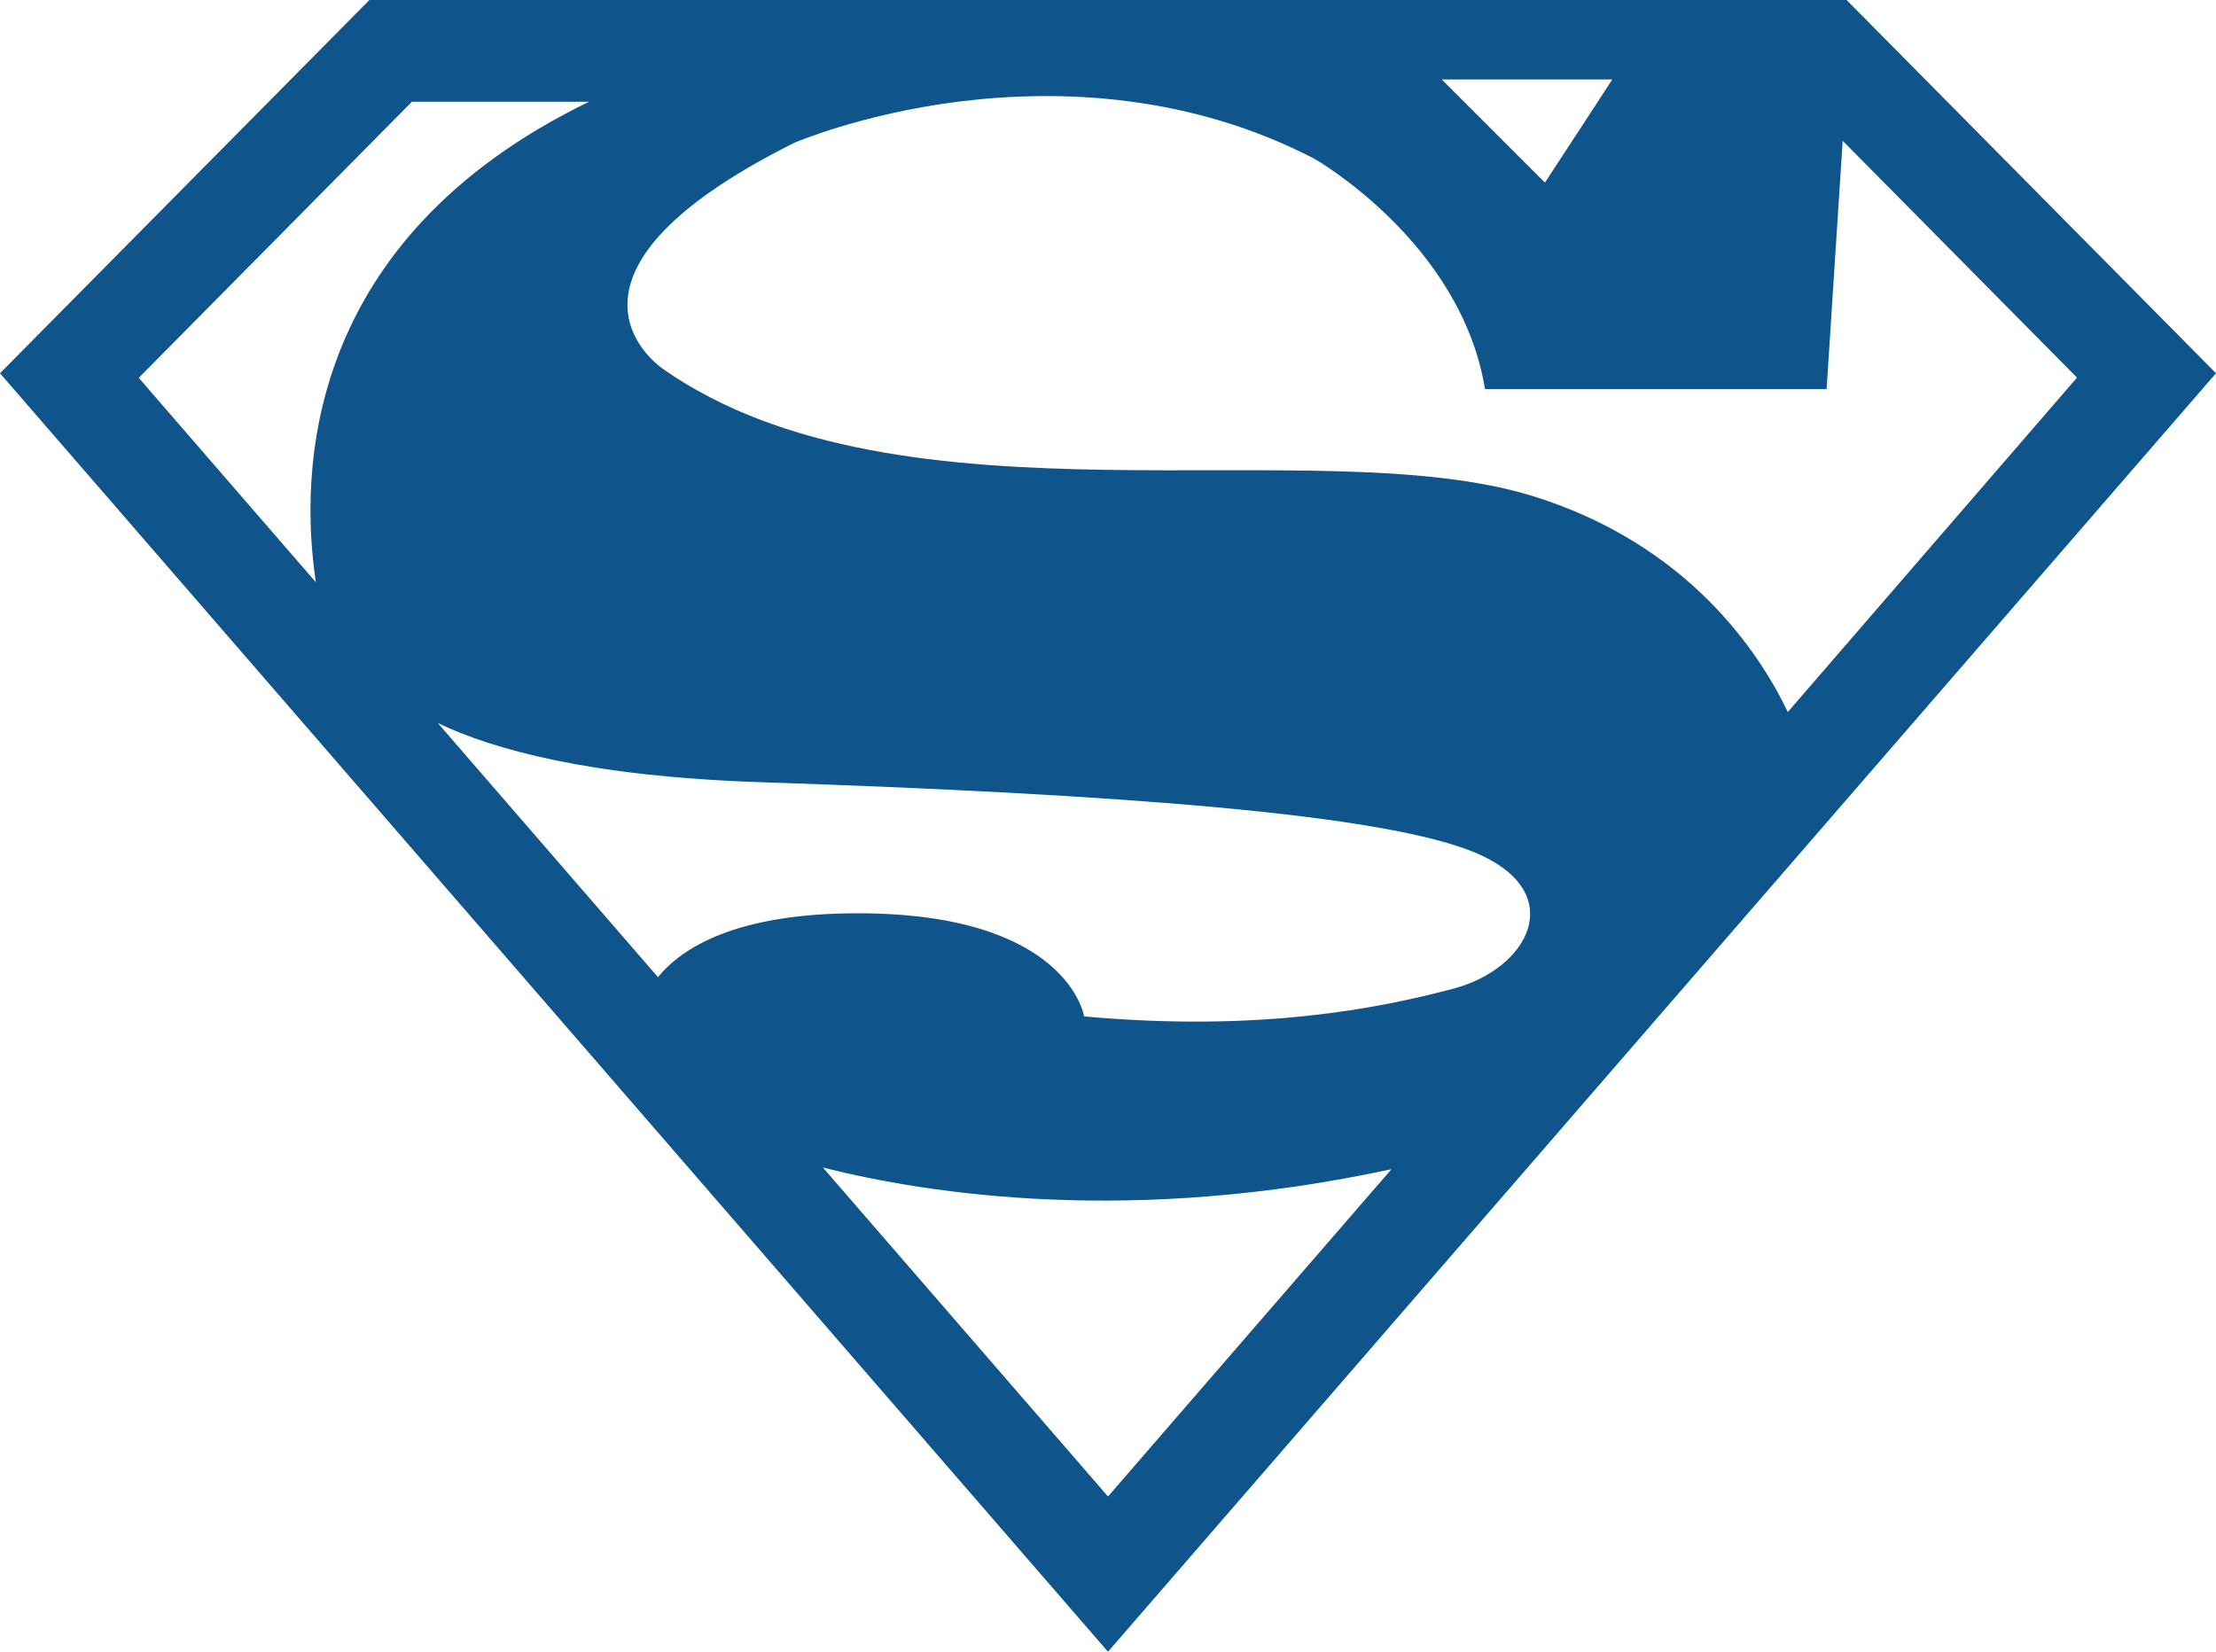 <svg version="1.1" xmlns="http://www.w3.org/2000/svg" xmlns:xlink="http://www.w3.org/1999/xlink" x="0px" y="0px"
	width="500px" height="372.744px" viewBox="0 0 500 372.744" enable-background="new 0 0 500 372.744"
	xml:space="preserve">
	<path fill="#10548c" d="M345.895,111.963C296.6,96.724,203.453,120.93,149.648,83.298c0,0-31.36-20.63,29.545-51.057
		c0,0,15.084-6.532,37.271-9.331c11.299-1.399,24.518-1.866,38.514,0c13.424,1.763,27.575,5.65,41.572,12.907
		c0,0,33.121,18.816,38.512,51.99h77.079l3.629-56.034l52.871,53.442l-65.261,75.472
		C397.108,147.521,381.091,122.901,345.895,111.963L345.895,111.963z M327.959,223.098c-17.001,4.509-43.904,9.848-83.352,6.271
		c0,0-3.575-23.273-51.057-23.273c-27.576,0-39.706,7.827-45.097,14.41l-49.657-57.331c12.544,6.014,34.417,12.026,72.361,13.323
		c80.655,2.695,141.562,7.153,162.19,16.121C353.929,201.586,344.961,218.588,327.959,223.098L327.959,223.098z M250,337.703
		l-64.328-74.229c24.518,6.17,70.132,12.959,128.292,0.364L250,337.703z M31.308,85.268l61.633-62.305h39.964
		c-64.43,31.256-65.363,83.662-61.632,108.438L31.308,85.268z M363.778,17.935l-3.267,5.028L348.59,41.208l-18.246-18.245
		l-5.028-5.028H363.778z M416.65,0H83.351L0,84.232l250,288.512L500,84.232L416.65,0" />
</svg>